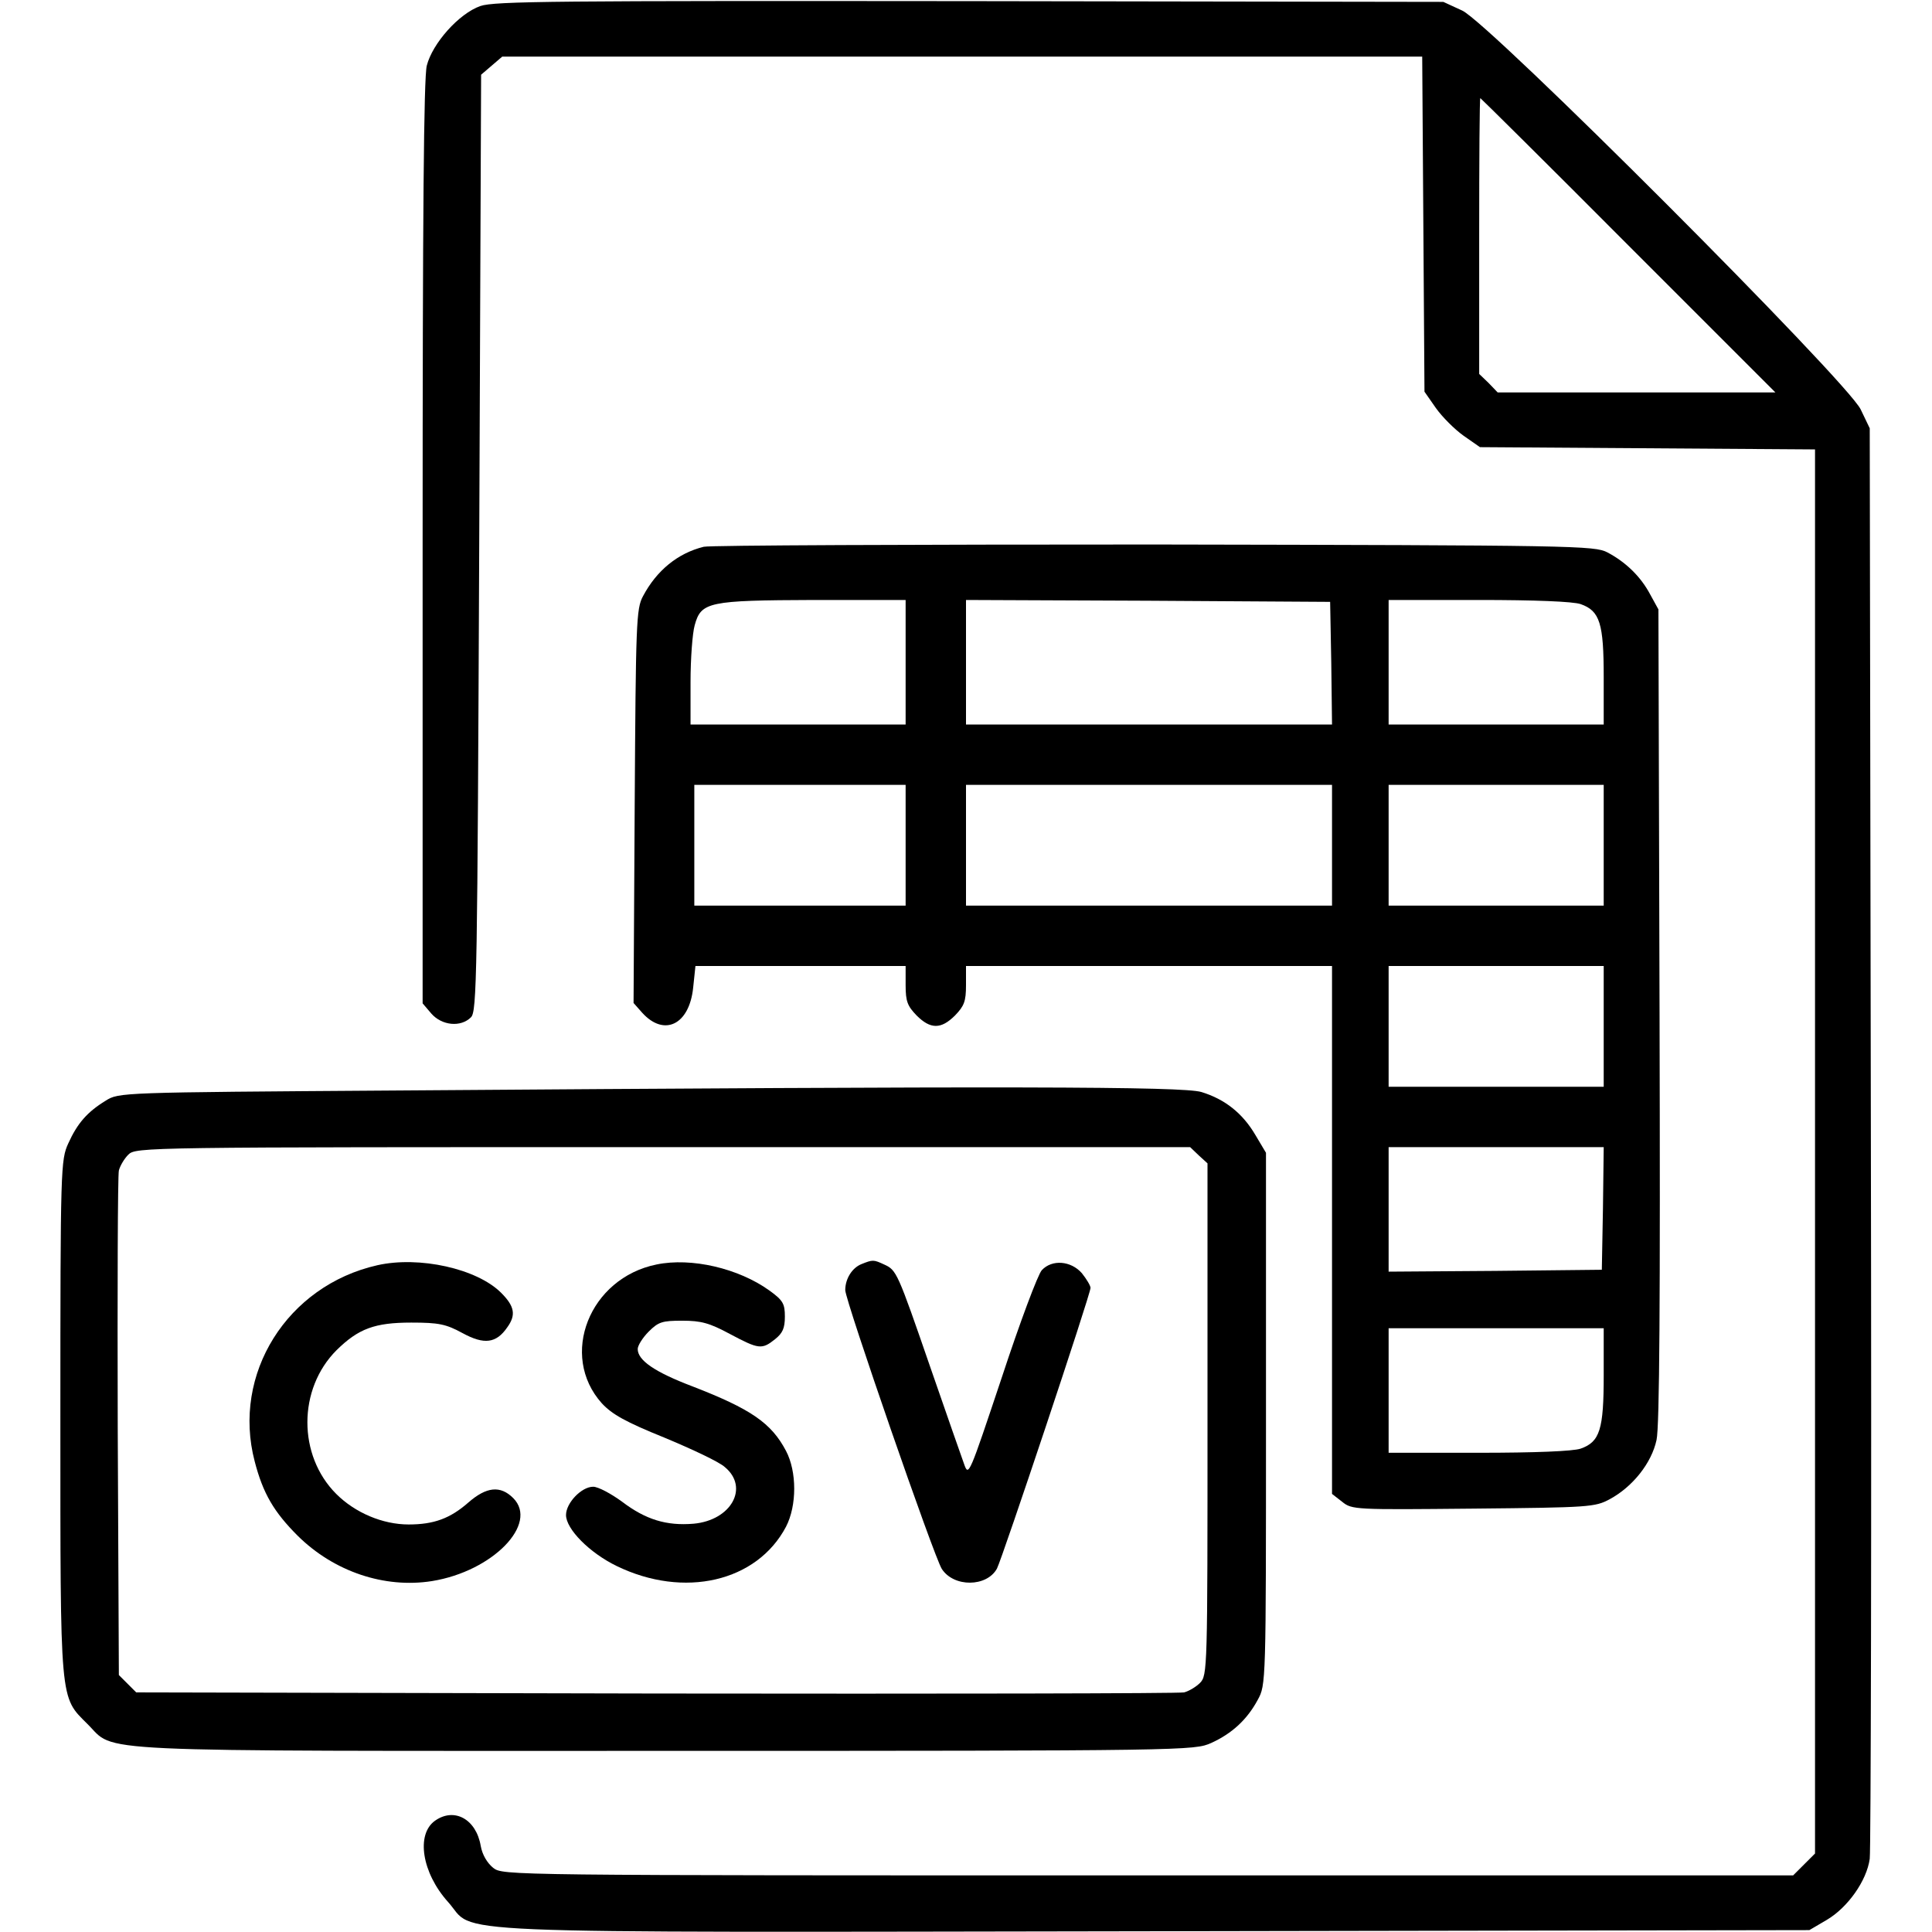 <?xml version="1.0" standalone="no"?>
<!DOCTYPE svg PUBLIC "-//W3C//DTD SVG 20010904//EN"
 "http://www.w3.org/TR/2001/REC-SVG-20010904/DTD/svg10.dtd">
<svg version="1.0" xmlns="http://www.w3.org/2000/svg"
 width="512pt" height="512pt" viewBox="0 0 512 512"
 preserveAspectRatio="xMidYMid meet">

<g transform="translate(0,512) scale(0.1,-0.1)"
fill="#000000" stroke="none">
<path d="M1273 5104 c-57 -20 -127 -99 -142 -158 -8 -32 -11 -393 -11 -1265
l0 -1220 23 -27 c28 -32 78 -37 105 -10 16 15 17 106 22 1257 l5 1241 28 24
28 24 1219 0 1219 0 3 -444 3 -444 30 -43 c17 -24 50 -57 74 -74 l43 -30 444
-3 444 -3 0 -1860 0 -1861 -29 -29 -29 -29 -1710 0 c-1706 0 -1709 0 -1735 20
-16 13 -29 35 -33 58 -12 71 -70 103 -121 67 -51 -36 -35 -138 34 -215 79 -87
-88 -81 1873 -78 l1735 3 46 27 c56 33 106 104 114 162 3 22 5 885 3 1916 l-3
1875 -24 50 c-36 75 -984 1024 -1056 1057 l-50 23 -1255 2 c-1095 1 -1260 0
-1297 -13z m3042 -634 l390 -390 -368 0 -368 0 -24 25 -25 24 0 366 c0 201 1
365 3 365 1 0 178 -175 392 -390z"/>
<path d="M1865 3671 c-69 -17 -125 -63 -161 -131 -18 -33 -19 -70 -22 -556
l-3 -522 23 -26 c58 -64 125 -32 135 67 l6 57 278 0 279 0 0 -51 c0 -43 5 -55
29 -80 37 -37 65 -37 102 0 24 25 29 37 29 80 l0 51 485 0 485 0 0 -699 0
-700 27 -21 c26 -21 34 -21 347 -18 309 3 323 4 362 25 61 33 111 96 124 157
8 36 10 370 8 1126 l-3 1075 -22 40 c-25 47 -64 85 -113 111 -34 18 -84 19
-1200 21 -641 0 -1178 -2 -1195 -6z m535 -306 l0 -165 -285 0 -285 0 0 113 c0
61 5 129 11 150 17 62 36 66 317 67 l242 0 0 -165z m1128 -2 l2 -163 -485 0
-485 0 0 165 0 165 483 -2 482 -3 3 -162z m661 156 c51 -18 61 -51 61 -194 l0
-125 -285 0 -285 0 0 165 0 165 239 0 c148 0 250 -4 270 -11z m-1789 -639 l0
-160 -280 0 -280 0 0 160 0 160 280 0 280 0 0 -160z m1130 0 l0 -160 -485 0
-485 0 0 160 0 160 485 0 485 0 0 -160z m720 0 l0 -160 -285 0 -285 0 0 160 0
160 285 0 285 0 0 -160z m0 -480 l0 -160 -285 0 -285 0 0 160 0 160 285 0 285
0 0 -160z m-2 -482 l-3 -163 -282 -3 -283 -2 0 165 0 165 285 0 285 0 -2 -162z
m2 -443 c0 -143 -10 -176 -61 -194 -20 -7 -122 -11 -270 -11 l-239 0 0 165 0
165 285 0 285 0 0 -125z"/>
<path d="M1040 2230 c-724 -5 -725 -5 -760 -27 -49 -30 -75 -60 -99 -113 -20
-44 -21 -62 -21 -726 0 -764 -2 -739 72 -813 77 -76 -32 -71 1532 -71 1388 0
1401 1 1446 21 55 25 95 62 123 114 22 40 22 42 22 745 l0 705 -28 47 c-34 58
-81 95 -143 114 -50 15 -503 16 -2144 4z m2137 -172 l23 -21 0 -679 c0 -662 0
-678 -20 -698 -11 -11 -30 -22 -42 -25 -13 -3 -643 -4 -1400 -3 l-1377 3 -23
23 -23 23 -3 657 c-1 361 0 667 3 680 3 12 14 31 25 42 20 20 39 20 1417 20
l1397 0 23 -22z"/>
<path d="M1000 1767 c-239 -54 -386 -288 -325 -520 22 -85 51 -134 114 -197
96 -95 230 -140 356 -120 161 26 283 152 215 220 -34 34 -71 30 -119 -12 -48
-42 -91 -58 -158 -58 -69 0 -142 31 -192 81 -102 102 -102 278 1 381 58 57
101 73 198 73 73 0 92 -4 136 -28 57 -31 89 -27 118 15 24 33 20 56 -16 92
-64 64 -217 98 -328 73z"/>
<path d="M1740 1769 c-178 -36 -259 -241 -145 -368 27 -29 62 -49 166 -91 72
-30 145 -64 160 -78 65 -54 17 -141 -83 -150 -72 -6 -127 11 -189 58 -30 22
-64 40 -77 40 -31 0 -72 -43 -72 -75 0 -37 62 -100 134 -135 179 -87 372 -42
449 104 29 56 29 146 0 201 -39 74 -93 111 -248 171 -100 38 -145 69 -145 99
0 9 13 30 29 46 26 26 36 29 89 29 50 0 72 -6 126 -35 77 -41 85 -42 120 -14
20 16 26 29 26 60 0 34 -5 43 -41 69 -82 59 -207 88 -299 69z"/>
<path d="M2283 1770 c-25 -10 -43 -39 -43 -69 0 -27 236 -709 256 -739 32 -49
119 -48 146 1 14 27 248 727 248 744 0 6 -11 24 -23 39 -29 33 -79 37 -106 8
-10 -10 -58 -138 -106 -284 -87 -260 -88 -264 -100 -230 -7 19 -47 134 -89
255 -88 255 -90 259 -123 274 -28 13 -30 13 -60 1z"/>
</g>
</svg>
